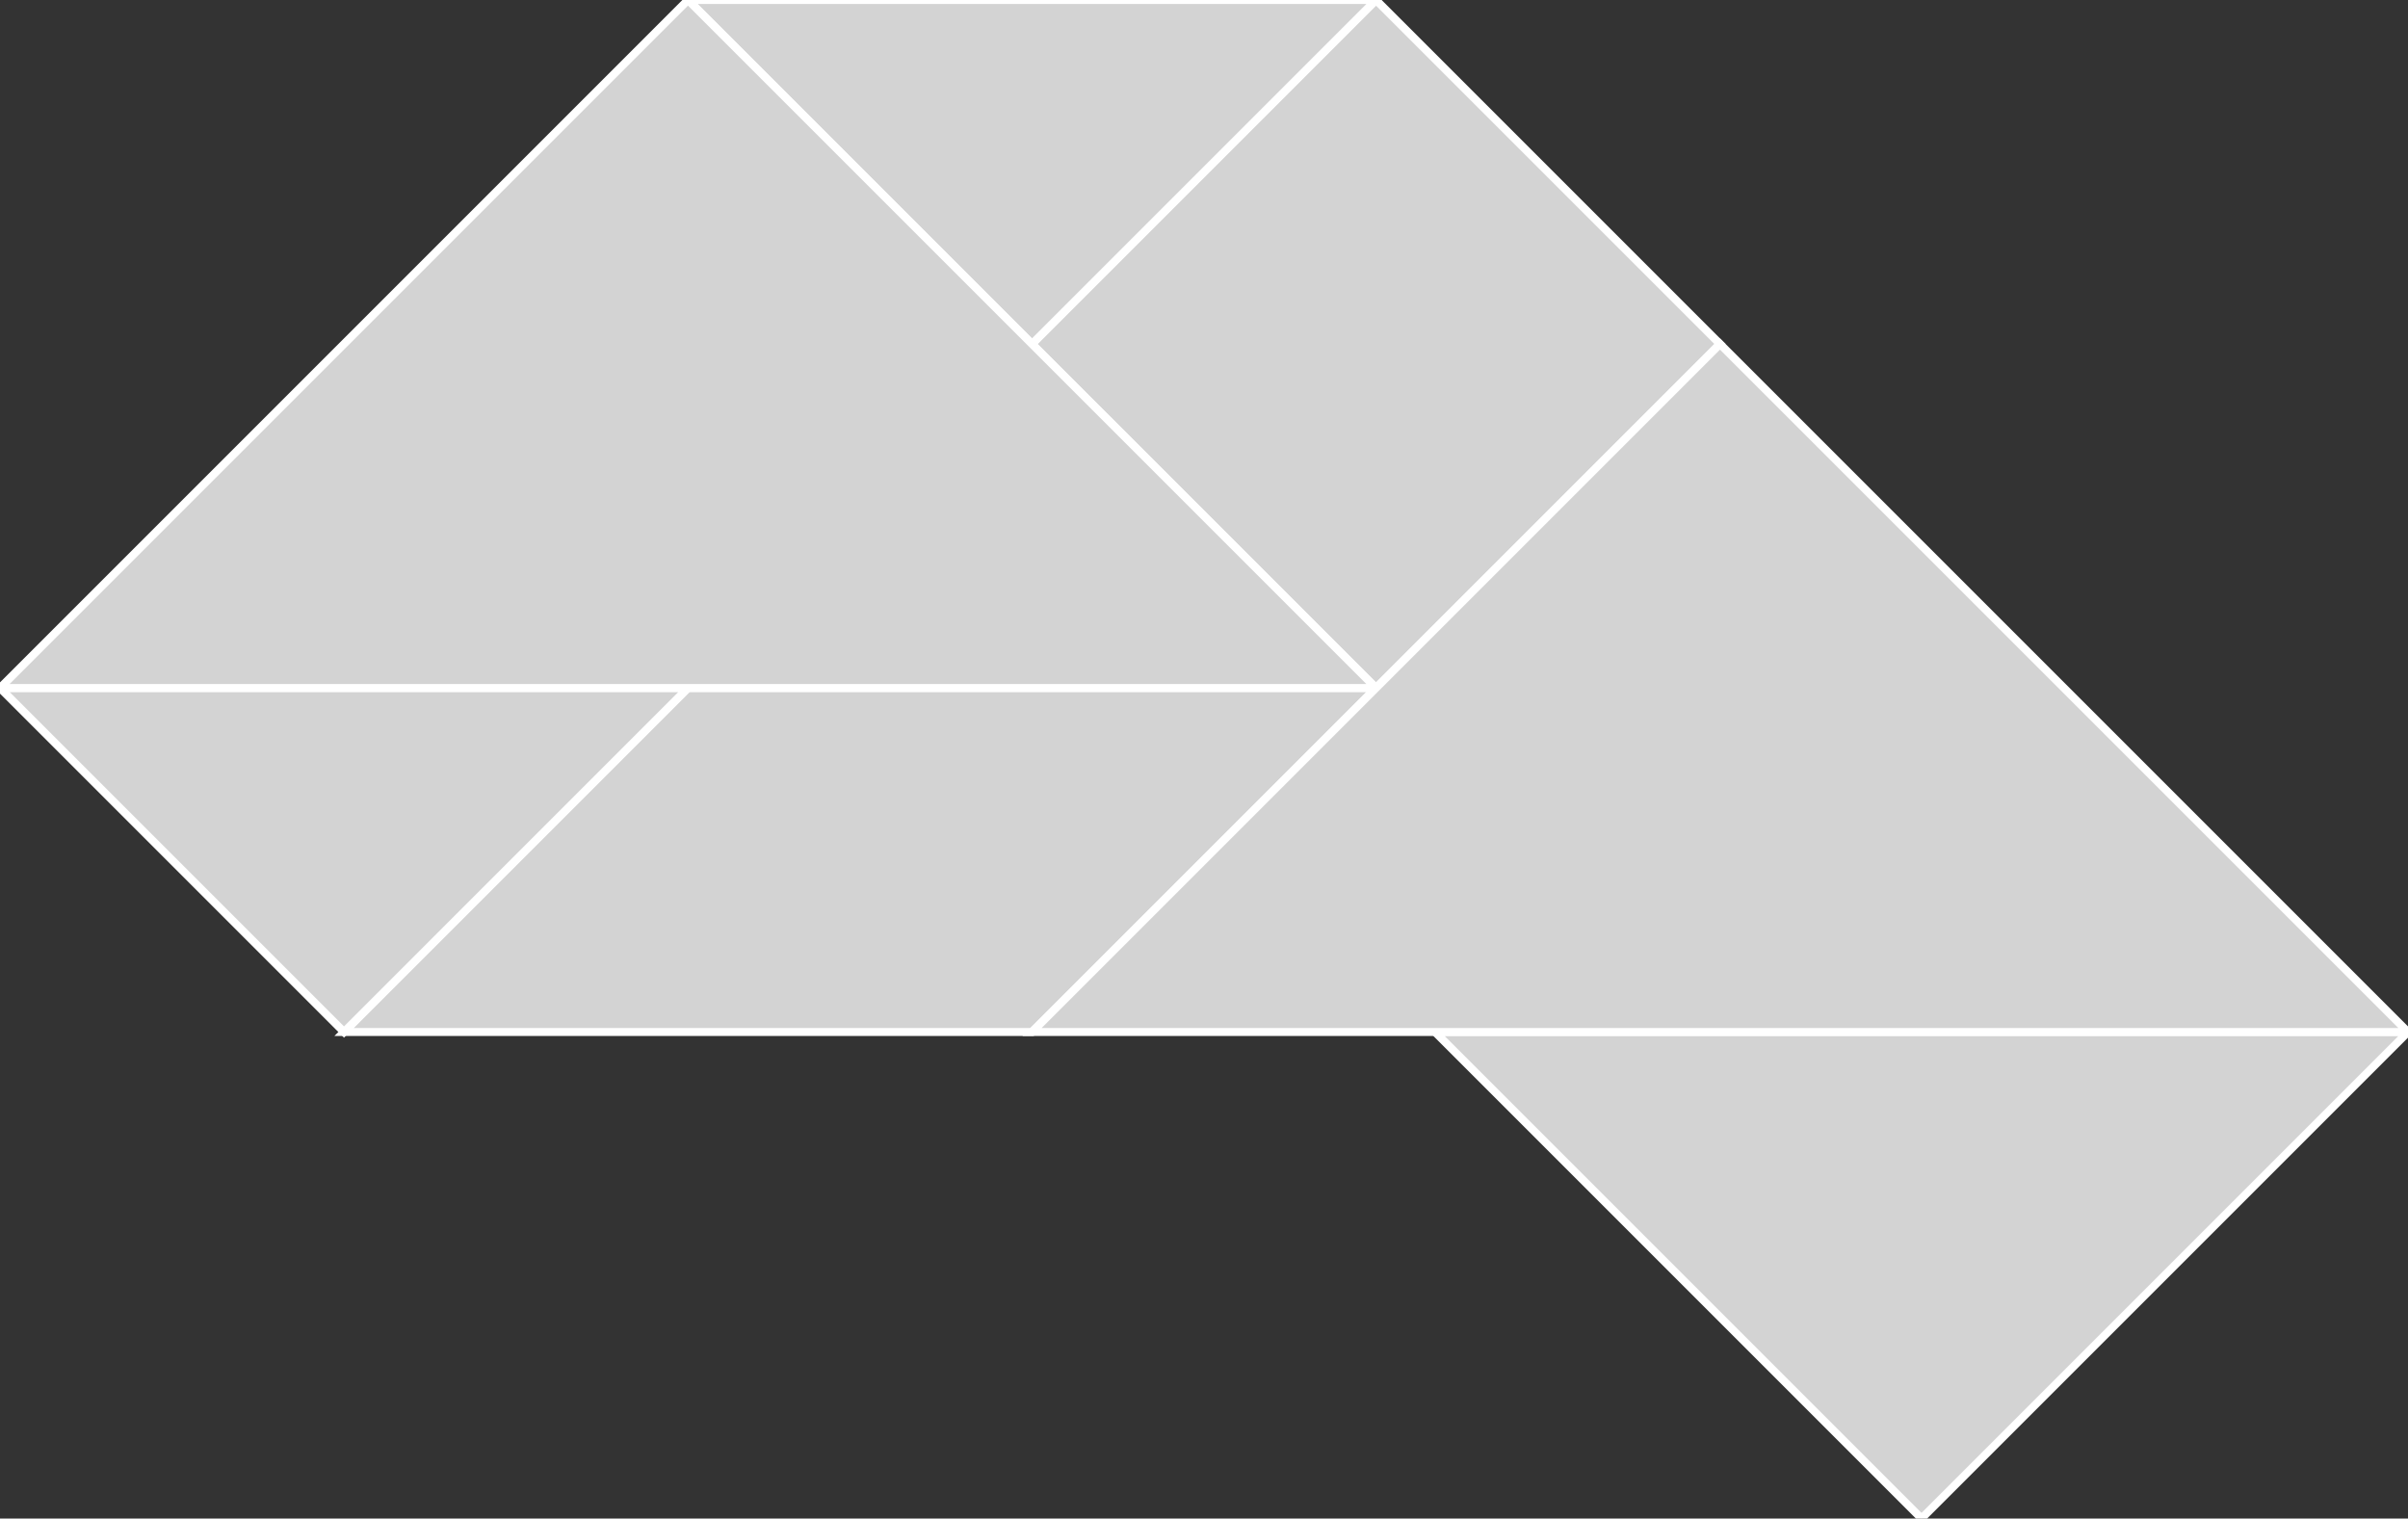 <?xml version="1.0" encoding="utf-8"?>
<svg baseProfile="full" height="100%" version="1.1" viewBox="0 0 302.3 190.631" width="100%" xmlns="http://www.w3.org/2000/svg" xmlns:ev="http://www.w3.org/2001/xml-events" xmlns:xlink="http://www.w3.org/1999/xlink"><rect x="0" y="0" width="302.3" height="190.631" fill="#333333" stroke="none"/><defs/><polygon fill="lightgray" id="1" points="215.928,43.186 172.743,7.105427357601002e-15 129.557,43.186 172.743,86.371" stroke="white" strokewidth="1"/><polygon fill="lightgray" id="2" points="172.743,86.371 129.557,129.557 43.186,129.557 86.371,86.371" stroke="white" strokewidth="1"/><polygon fill="lightgray" id="3" points="43.186,129.557 86.371,86.371 0.0,86.371" stroke="white" strokewidth="1"/><polygon fill="lightgray" id="4" points="129.557,43.186 172.743,0.0 86.371,0.0" stroke="white" strokewidth="1"/><polygon fill="lightgray" id="5" points="241.226,190.631 180.152,129.557 302.3,129.557" stroke="white" strokewidth="1"/><polygon fill="lightgray" id="6" points="0.0,86.371 172.743,86.371 86.371,1.4210854715202004e-14" stroke="white" strokewidth="1"/><polygon fill="lightgray" id="7" points="129.557,129.557 302.3,129.557 215.928,43.186" stroke="white" strokewidth="1"/></svg>
